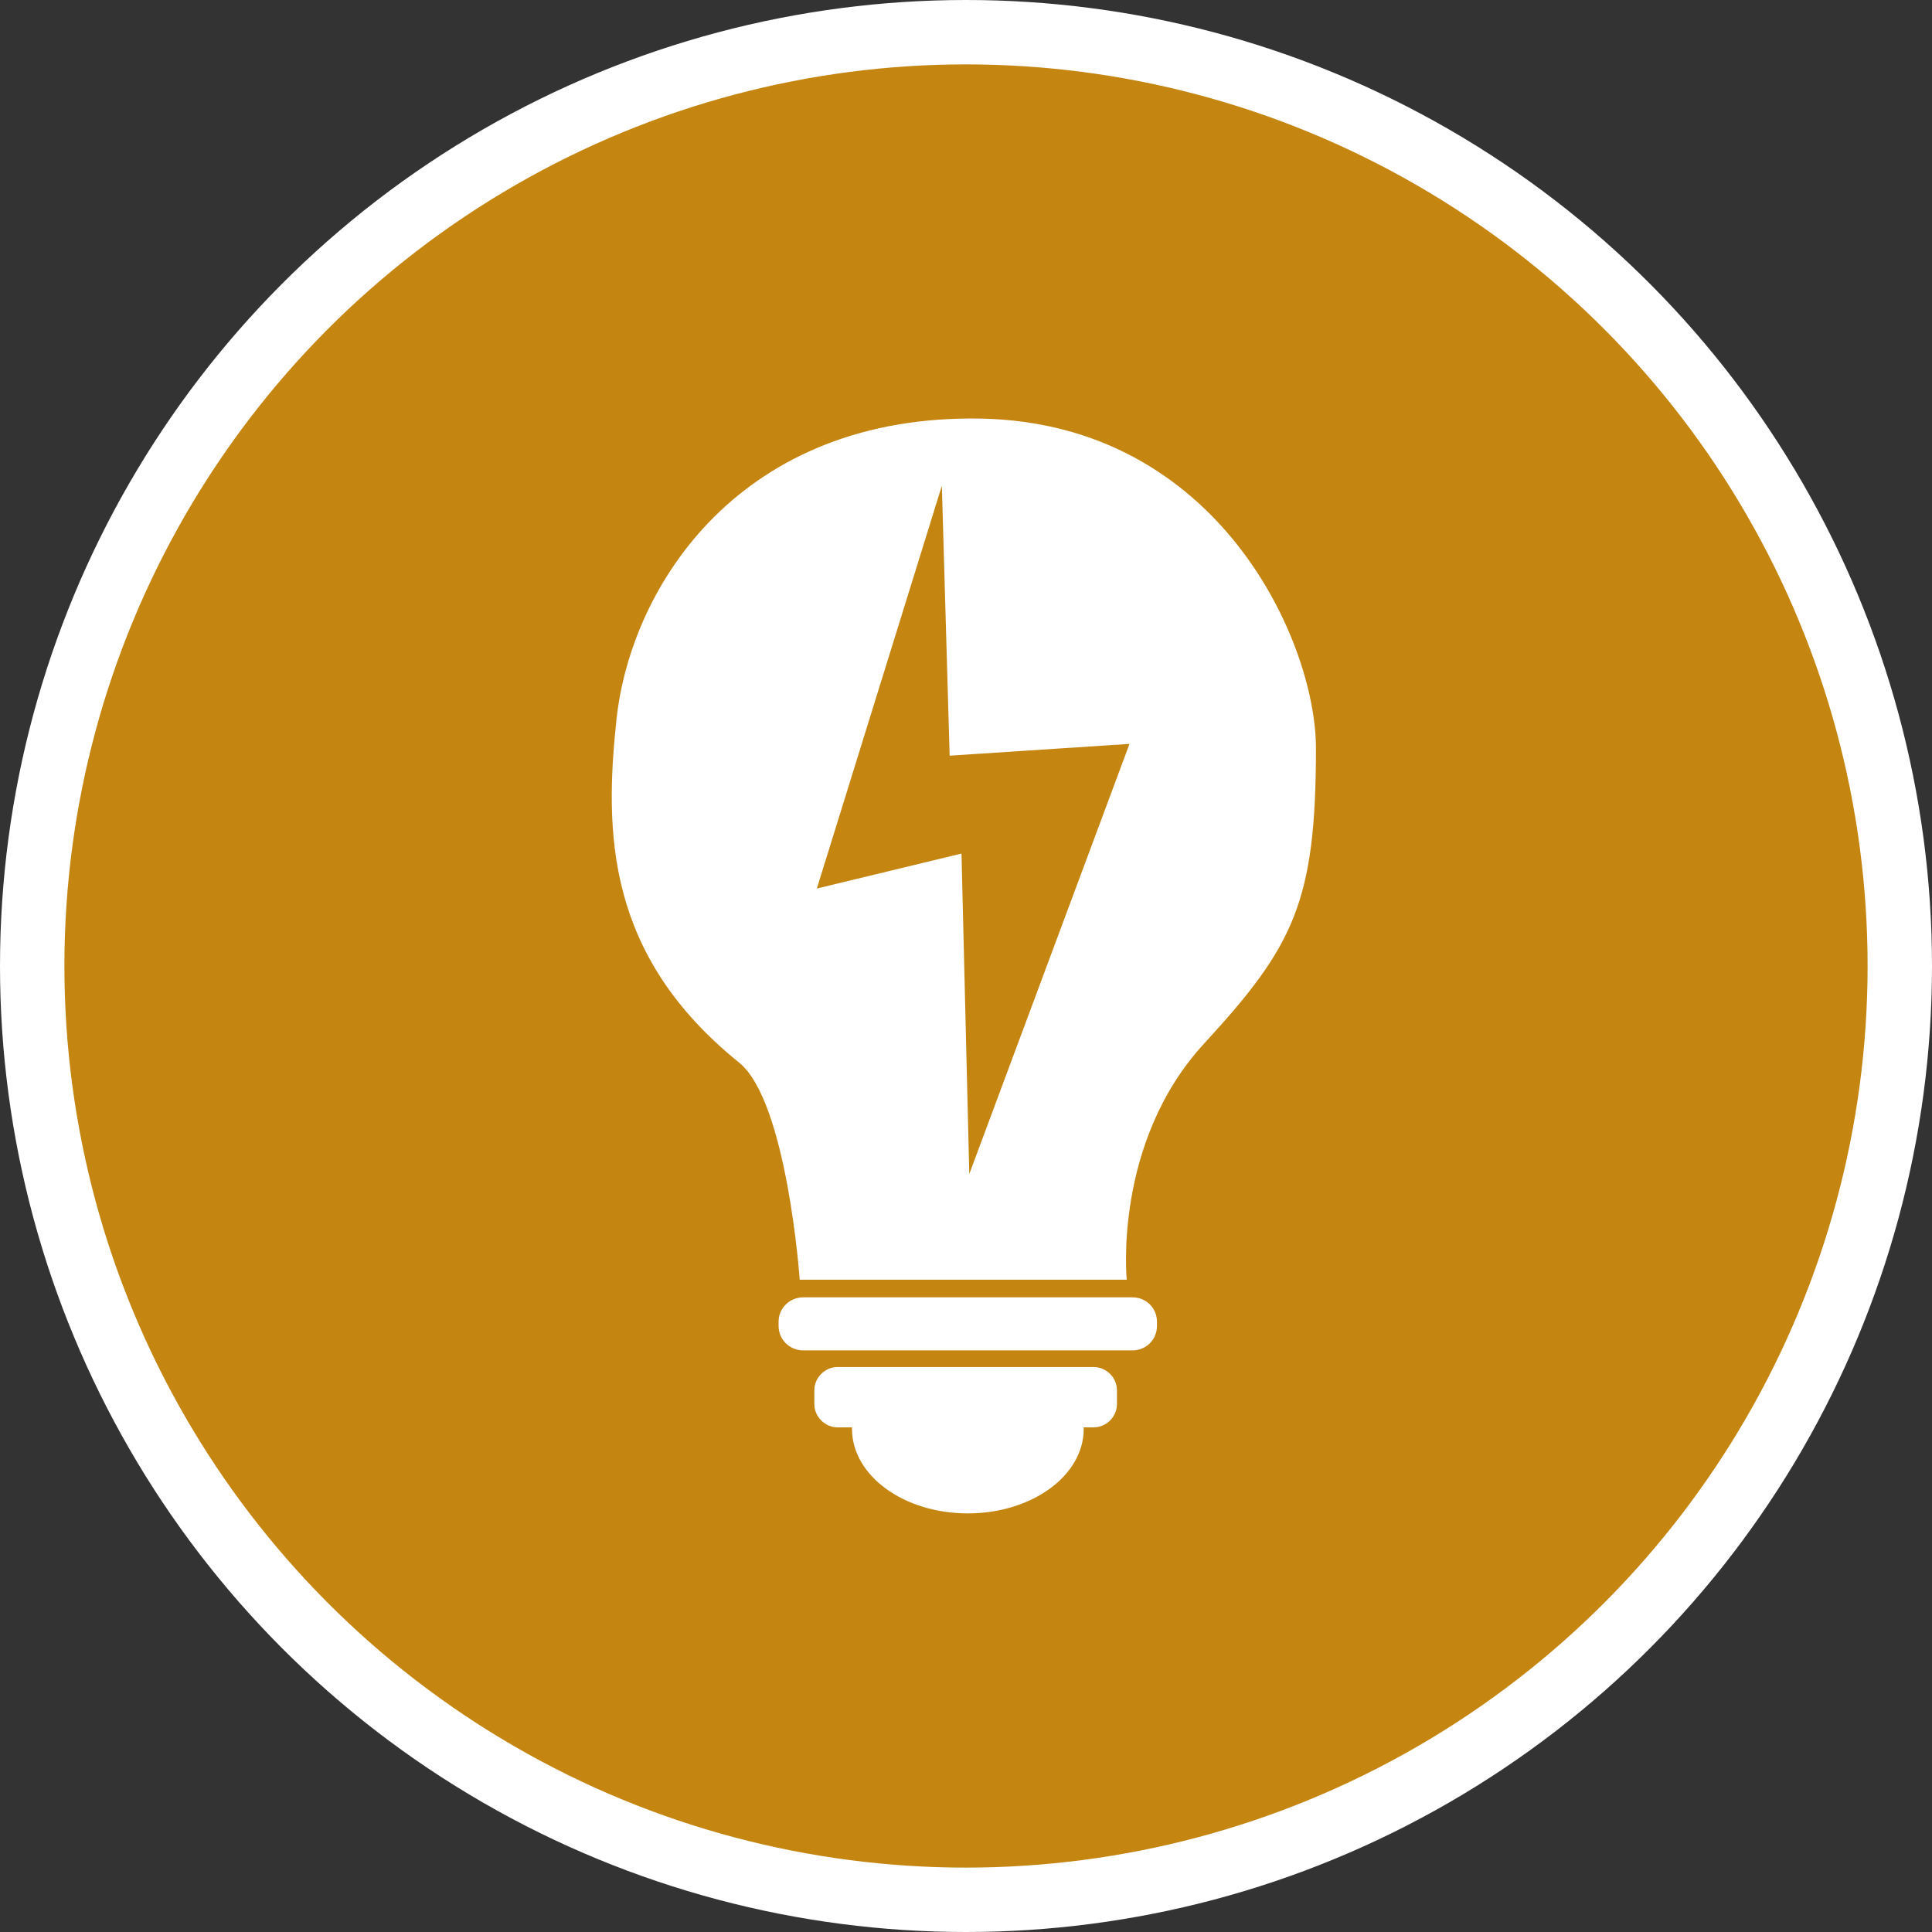 <?xml version="1.0" encoding="UTF-8" standalone="no"?>
<!-- Created with Inkscape (http://www.inkscape.org/) -->

<svg
   xmlns:dc="http://purl.org/dc/elements/1.1/"
   xmlns:cc="http://creativecommons.org/ns#"
   xmlns:rdf="http://www.w3.org/1999/02/22-rdf-syntax-ns#"
   xmlns:svg="http://www.w3.org/2000/svg"
   xmlns="http://www.w3.org/2000/svg"
   xmlns:xlink="http://www.w3.org/1999/xlink"
   xmlns:sodipodi="http://sodipodi.sourceforge.net/DTD/sodipodi-0.dtd"
   xmlns:inkscape="http://www.inkscape.org/namespaces/inkscape"
   width="30px"
   height="30px"
   version="1.1"
   id="svg8"
   inkscape:version="0.92.4 5da689c313, 2019-01-14"
   sodipodi:docname="container.svg">
  <rect width="100%" height="100%" fill="#333333" stroke="none"/>
  <defs
     id="defs2" />
  <sodipodi:namedview
     id="base"
     pagecolor="#ffffff"
     bordercolor="#666666"
     borderopacity="1.0"
     inkscape:pageopacity="0.0"
     inkscape:pageshadow="2"
     inkscape:zoom="13.049334"
     inkscape:cx="18.679046"
     inkscape:cy="12.165829"
     inkscape:document-units="px"
     inkscape:current-layer="layer1"
     showgrid="false"
     inkscape:snap-page="false"
     units="px"
     inkscape:window-width="1884"
     inkscape:window-height="1061"
     inkscape:window-x="0"
     inkscape:window-y="0"
     inkscape:window-maximized="1"
     fit-margin-top="0"
     fit-margin-left="0"
     fit-margin-right="0"
     fit-margin-bottom="0" />
    <circle
       style="color:#000000;clip-rule:nonzero;display:inline;overflow:visible;visibility:visible;opacity:1;isolation:auto;mix-blend-mode:normal;color-interpolation:sRGB;color-interpolation-filters:linearRGB;solid-color:#000000;solid-opacity:1;vector-effect:none;fill:#c58511;fill-opacity:1;fill-rule:evenodd;stroke:#ffffff;stroke-width:1;stroke-linecap:butt;stroke-linejoin:miter;stroke-miterlimit:4;stroke-dasharray:none;stroke-dashoffset:0;stroke-opacity:1;marker:none;color-rendering:auto;image-rendering:auto;shape-rendering:auto;text-rendering:auto;enable-background:accumulate"
       id="path815"
       cx="15"
       cy="15"
       r="14.5" />
<g transform="translate(9.5,6.5)"><path fill-rule="nonzero" fill="#FFFFFF" fill-opacity="1" d="M 2.973 13.645 L 8.086 13.645 C 8.297 13.645 8.465 13.812 8.465 14.023 L 8.465 14.09 C 8.465 14.301 8.297 14.469 8.086 14.469 L 2.973 14.469 C 2.762 14.469 2.59 14.301 2.59 14.09 L 2.59 14.023 C 2.59 13.812 2.762 13.645 2.973 13.645 Z M 2.973 13.645 "/>
<path fill-rule="nonzero" fill="#FFFFFF" fill-opacity="1" d="M 7.48 14.727 L 3.508 14.727 C 3.309 14.727 3.145 14.891 3.145 15.09 L 3.145 15.301 C 3.145 15.5 3.309 15.664 3.508 15.664 L 3.73 15.664 C 3.73 15.672 3.73 15.68 3.73 15.688 C 3.73 16.414 4.535 17 5.527 17 C 6.523 17 7.328 16.414 7.328 15.688 C 7.328 15.68 7.328 15.672 7.324 15.664 L 7.48 15.664 C 7.68 15.664 7.844 15.5 7.844 15.301 L 7.844 15.09 C 7.844 14.891 7.68 14.727 7.48 14.727 Z M 7.48 14.727 "/>
<path fill-rule="nonzero" fill="#FFFFFF" fill-opacity="1" d="M 10.934 5.117 C 10.934 3.469 9.43 0.078 5.742 0 C 2 -0.074 0.301 2.59 0.074 4.66 C -0.117 6.434 -0.086 8.336 1.977 10 C 2.723 10.602 2.918 13.371 2.918 13.371 L 7.996 13.371 C 7.996 13.371 7.781 11.246 9.195 9.707 C 10.59 8.191 10.934 7.508 10.934 5.117 Z M 5.551 11.73 L 5.43 6.754 L 3.184 7.297 L 5.125 1.043 L 5.246 5.234 L 8.039 5.051 Z M 5.551 11.73 "/>
</g>
</svg>
